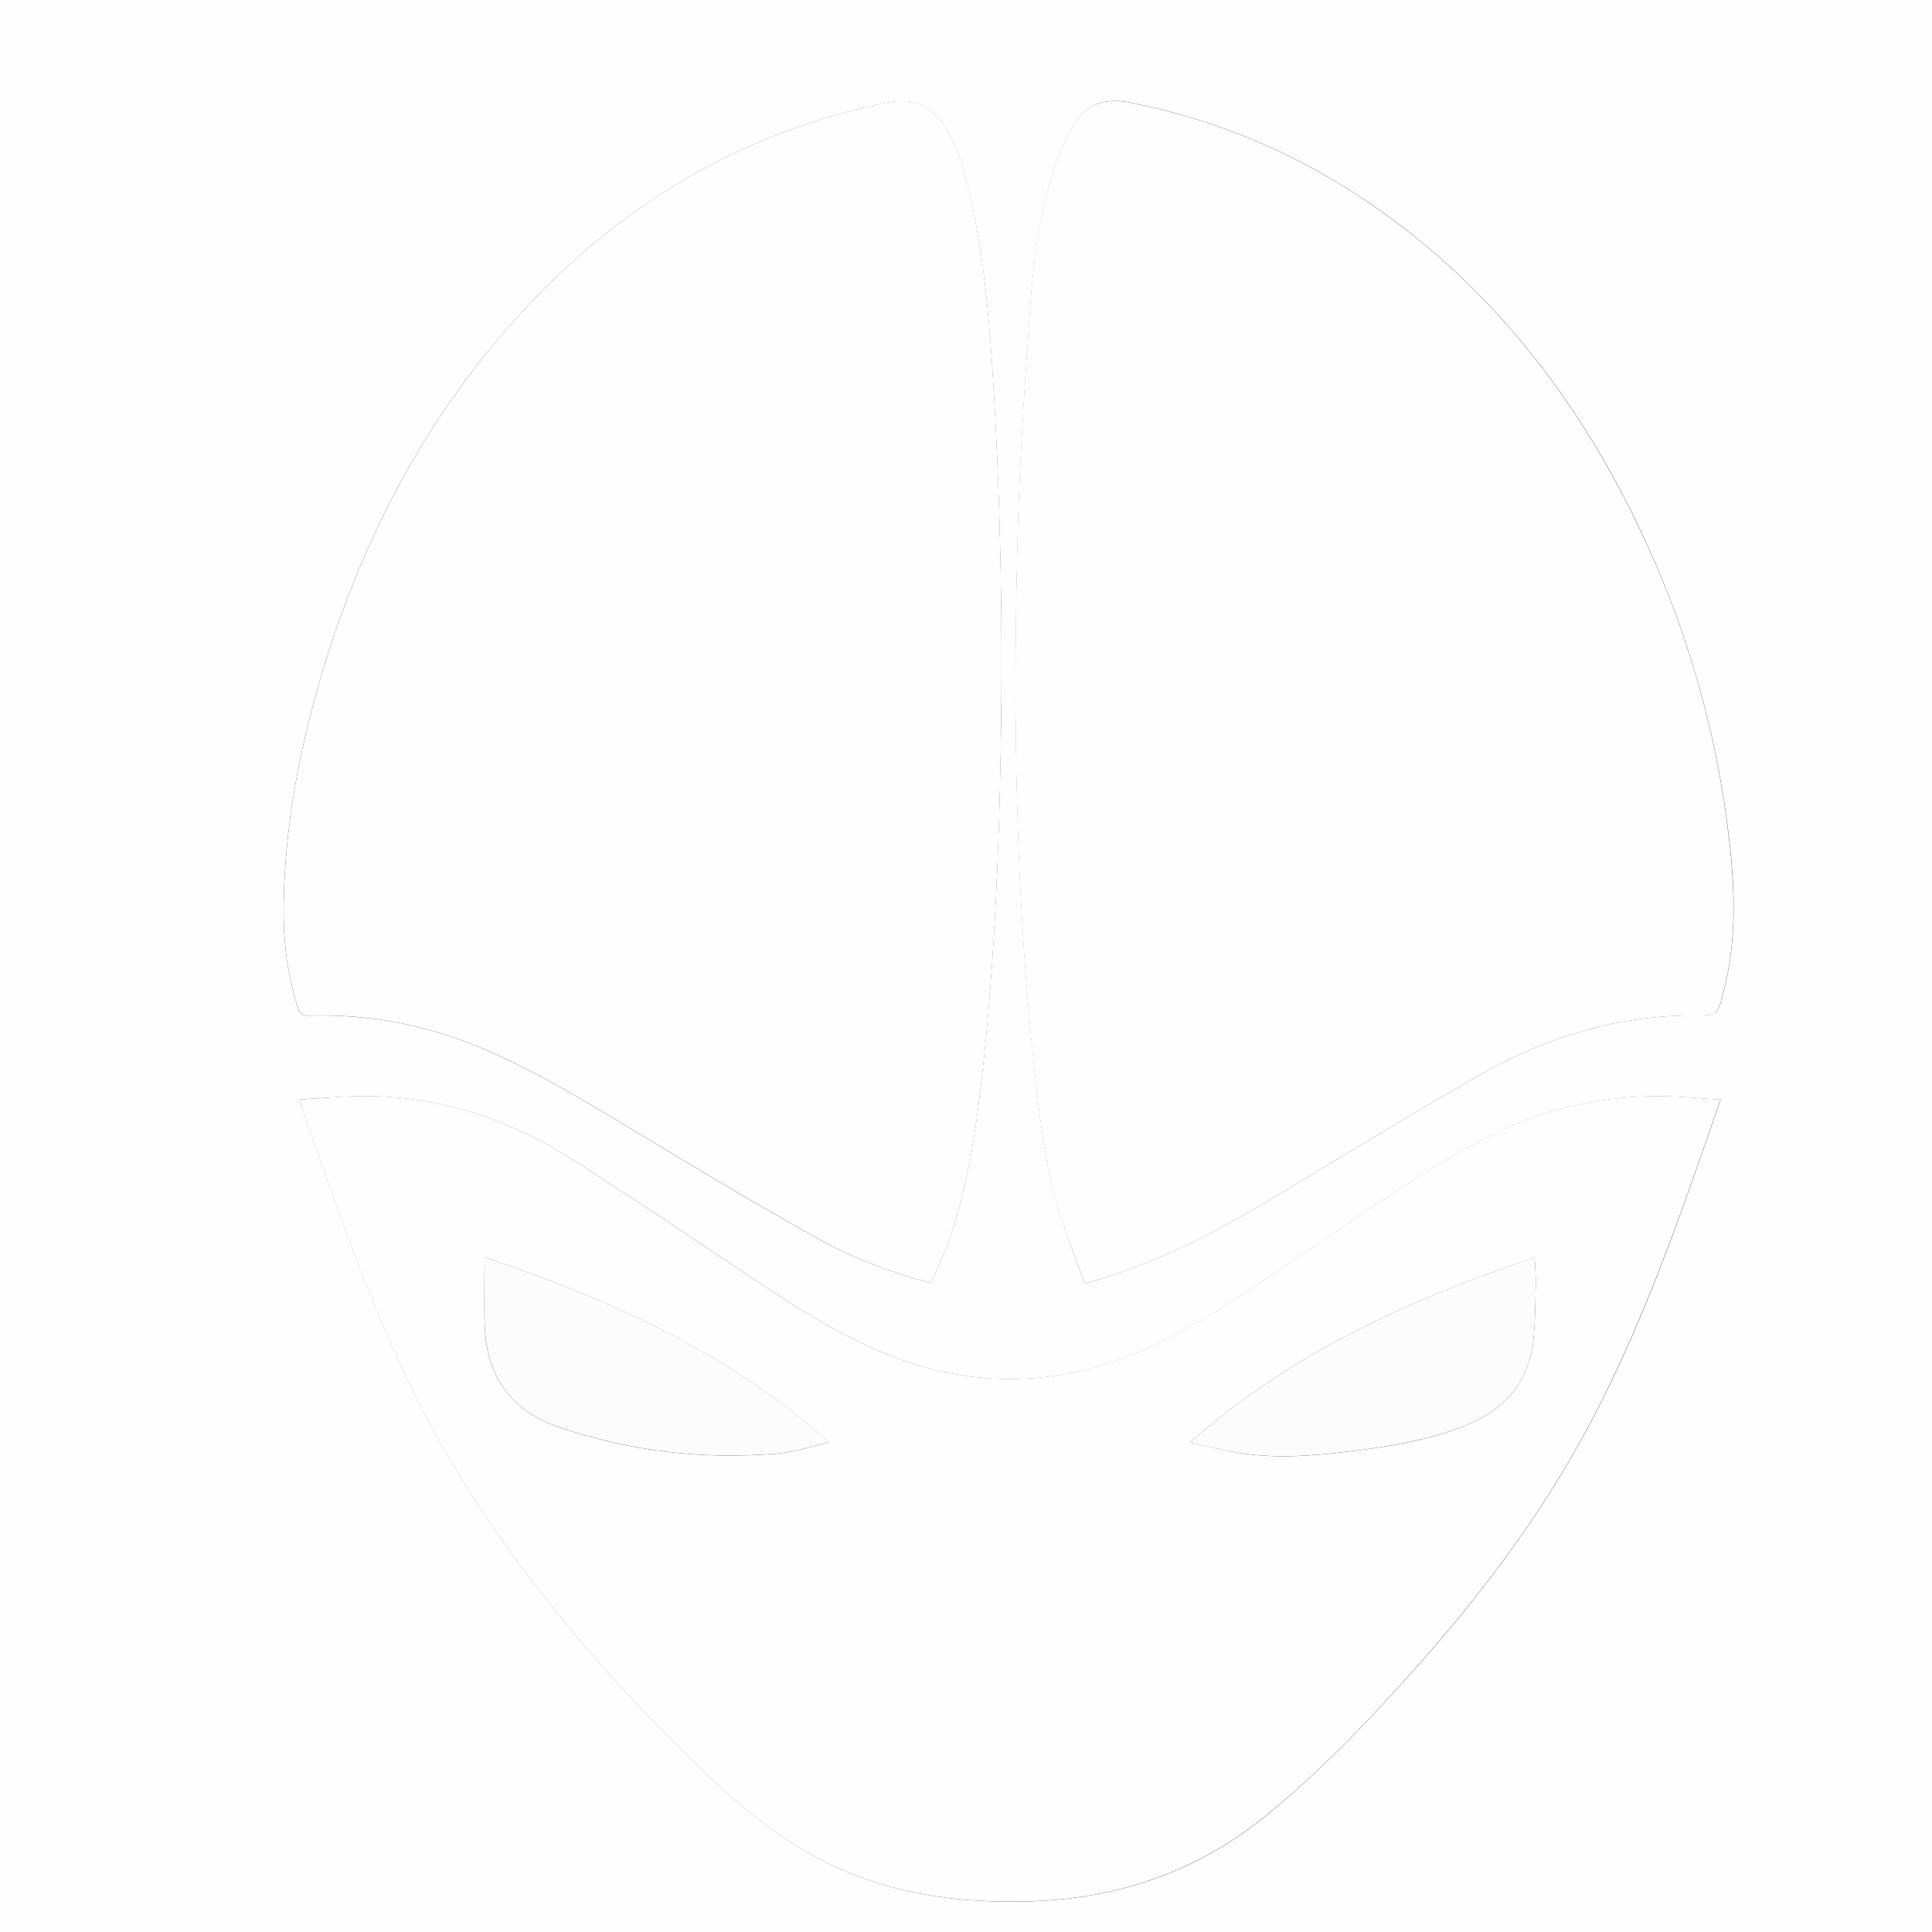 <?xml version="1.0" encoding="utf-8"?>
<!-- Generator: Adobe Illustrator 24.1.2, SVG Export Plug-In . SVG Version: 6.00 Build 0)  -->
<svg version="1.1" id="Layer_1" xmlns="http://www.w3.org/2000/svg" xmlns:xlink="http://www.w3.org/1999/xlink" x="0px" y="0px"
	 viewBox="0 0 200 200" style="enable-background:new 0 0 200 200;" xml:space="preserve">
<rect x="0" y="0" width="200" height="200" fill="#333333" stroke="none"/>
<style type="text/css">
	.st0{fill:#FEFEFE;}
	.st1{fill:#FCFCFC;}
</style>
<path class="st0" d="M31.01,113.82c1.43-0.1,2.77-0.18,4.12-0.27c8.69-0.58,16.64,1.75,23.91,6.35c6.28,3.97,12.42,8.16,18.61,12.27
	c4.5,2.99,9.02,5.93,14.05,7.98c9.88,4.02,19.52,3.28,28.95-1.48c5.11-2.58,9.8-5.84,14.51-9.05c5.81-3.96,11.55-8.01,17.75-11.37
	c6.99-3.78,14.42-5.29,22.32-4.62c0.91,0.08,1.83,0.12,2.88,0.19c-0.81,2.33-1.57,4.53-2.34,6.72c-3.03,8.64-6.25,17.2-10.42,25.37
	c-4.9,9.6-11.23,18.2-18.35,26.24c-4.97,5.62-10.12,11.06-15.97,15.81c-7.2,5.86-15.48,8.63-24.68,8.87
	c-6.67,0.17-13.18-0.62-19.35-3.34c-5.04-2.22-9.33-5.53-13.29-9.29c-10.18-9.66-19.34-20.17-26.62-32.23
	c-4.8-7.95-8.35-16.48-11.54-25.17c-1.44-3.93-2.81-7.89-4.21-11.84C31.24,114.62,31.15,114.27,31.01,113.82z M123.17,149.34
	c2.05,0.42,3.95,0.94,5.89,1.19c4.04,0.51,8.07,0.07,12.08-0.46c3.64-0.48,7.25-1.15,10.67-2.55c4.02-1.64,6.5-4.51,6.94-8.91
	c0.19-1.9,0.19-3.81,0.23-5.72c0.02-0.9-0.07-1.81-0.11-2.71C145.91,134.52,133.7,140.04,123.17,149.34z M50.16,130.15
	c0,2.41-0.07,4.75,0.01,7.09c0.18,5.23,2.74,8.82,7.7,10.51c7.34,2.49,14.9,3.38,22.61,2.73c1.79-0.15,3.54-0.76,5.37-1.17
	C75.4,140.03,63.17,134.54,50.16,130.15z"/>
<path class="st0" d="M0,200C0,133.34,0,66.68,0,0c66.66,0,133.32,0,200,0c0,66.66,0,133.33,0,200C133.34,200,66.67,200,0,200z
	 M96.35,132.82c0.48-1.08,1-2.12,1.42-3.2c2.29-5.86,3.18-12.01,3.88-18.21c1.1-9.79,1.6-19.62,1.85-29.46
	c0.34-13.4,0.19-26.79-0.56-40.17c-0.36-6.41-0.8-12.81-2.02-19.12c-0.62-3.21-1.28-6.42-2.96-9.29c-1.42-2.43-3.22-3.25-5.98-2.77
	c-0.39,0.07-0.79,0.15-1.18,0.23c-15.52,3.4-28.19,11.49-38.51,23.42c-8.94,10.33-15,22.24-18.91,35.27
	c-2.34,7.8-3.86,15.75-4.02,23.92c-0.07,3.69,0.32,7.33,1.47,10.86c0.2,0.61,0.43,0.86,1.14,0.84c6.51-0.19,12.75,1.07,18.71,3.72
	c6.28,2.78,12.06,6.46,17.92,9.98c5.44,3.27,10.9,6.52,16.45,9.6C88.56,130.37,92.35,131.72,96.35,132.82z M112.31,132.9
	c1.23-0.39,2.17-0.68,3.11-0.99c6.73-2.21,12.81-5.73,18.83-9.37c6.36-3.84,12.69-7.73,19.16-11.38c6.84-3.86,14.2-6.09,22.14-6.05
	c2.23,0.01,2.22-0.02,2.81-2.19c1.41-5.19,1.28-10.45,0.69-15.72c-1.31-11.56-4.51-22.58-9.58-33.05
	c-6.27-12.93-14.82-24.01-26.63-32.39c-7.83-5.55-16.44-9.3-25.87-11.15c-2.36-0.46-4.42,0.01-5.72,2.17
	c-0.79,1.31-1.46,2.72-1.95,4.17c-1.49,4.44-2.21,9.06-2.56,13.7c-0.64,8.67-1.21,17.36-1.42,26.06
	c-0.44,18.02-0.17,36.04,1.77,53.99c0.56,5.21,1.14,10.43,2.79,15.44C110.6,128.39,111.46,130.59,112.31,132.9z M31.01,113.82
	c0.14,0.46,0.23,0.81,0.35,1.15c1.4,3.95,2.77,7.91,4.21,11.84c3.19,8.69,6.74,17.22,11.54,25.17
	c7.28,12.06,16.44,22.57,26.62,32.23c3.96,3.75,8.25,7.07,13.29,9.29c6.17,2.72,12.67,3.51,19.35,3.34
	c9.21-0.24,17.49-3.01,24.68-8.87c5.84-4.75,10.99-10.19,15.97-15.81c7.12-8.04,13.45-16.65,18.35-26.24
	c4.18-8.17,7.39-16.73,10.42-25.37c0.77-2.2,1.53-4.4,2.34-6.72c-1.05-0.07-1.96-0.11-2.88-0.19c-7.9-0.67-15.33,0.84-22.32,4.62
	c-6.2,3.36-11.94,7.41-17.75,11.37c-4.71,3.21-9.4,6.47-14.51,9.05c-9.44,4.76-19.08,5.5-28.95,1.48
	c-5.03-2.05-9.55-4.99-14.05-7.98c-6.19-4.12-12.33-8.3-18.61-12.27c-7.28-4.6-15.23-6.93-23.91-6.35
	C33.79,113.63,32.44,113.72,31.01,113.82z"/>
<path class="st0" d="M96.35,132.82c-4-1.11-7.79-2.45-11.29-4.39c-5.55-3.08-11.01-6.33-16.45-9.6c-5.87-3.52-11.64-7.2-17.92-9.98
	c-5.96-2.64-12.19-3.91-18.71-3.72c-0.7,0.02-0.94-0.23-1.14-0.84c-1.16-3.53-1.54-7.17-1.47-10.86c0.15-8.17,1.68-16.12,4.02-23.92
	c3.91-13.03,9.98-24.94,18.91-35.27c10.31-11.92,22.99-20.02,38.51-23.42c0.39-0.09,0.78-0.17,1.18-0.23
	c2.76-0.48,4.56,0.34,5.98,2.77c1.68,2.87,2.35,6.08,2.96,9.29c1.22,6.32,1.66,12.72,2.02,19.12c0.75,13.38,0.89,26.77,0.56,40.17
	c-0.25,9.84-0.75,19.67-1.85,29.46c-0.7,6.2-1.59,12.35-3.88,18.21C97.35,130.7,96.84,131.74,96.35,132.82z"/>
<path class="st0" d="M112.31,132.9c-0.84-2.31-1.71-4.5-2.45-6.75c-1.64-5.01-2.22-10.23-2.79-15.44
	c-1.94-17.95-2.21-35.97-1.77-53.99c0.21-8.69,0.78-17.38,1.42-26.06c0.34-4.63,1.07-9.26,2.56-13.7c0.49-1.45,1.16-2.86,1.95-4.17
	c1.3-2.16,3.36-2.63,5.72-2.17c9.43,1.85,18.05,5.6,25.87,11.15c11.81,8.37,20.36,19.46,26.63,32.39
	c5.08,10.46,8.28,21.49,9.58,33.05c0.59,5.26,0.73,10.53-0.69,15.72c-0.59,2.17-0.58,2.2-2.81,2.19c-7.95-0.05-15.3,2.19-22.14,6.05
	c-6.47,3.65-12.8,7.54-19.16,11.38c-6.02,3.64-12.1,7.17-18.83,9.37C114.48,132.22,113.54,132.51,112.31,132.9z"/>
<path class="st1" d="M123.17,149.34c10.52-9.3,22.74-14.82,35.7-19.17c0.04,0.91,0.13,1.81,0.11,2.71
	c-0.04,1.91-0.04,3.83-0.23,5.72c-0.44,4.4-2.92,7.27-6.94,8.91c-3.43,1.4-7.03,2.06-10.67,2.55c-4.01,0.53-8.04,0.97-12.08,0.46
	C127.12,150.29,125.22,149.77,123.17,149.34z"/>
<path class="st1" d="M50.16,130.15c13.01,4.38,25.24,9.87,35.7,19.15c-1.83,0.41-3.58,1.02-5.37,1.17
	c-7.71,0.65-15.28-0.24-22.61-2.73c-4.97-1.68-7.52-5.28-7.7-10.51C50.09,134.91,50.16,132.56,50.16,130.15z"/>
</svg>
